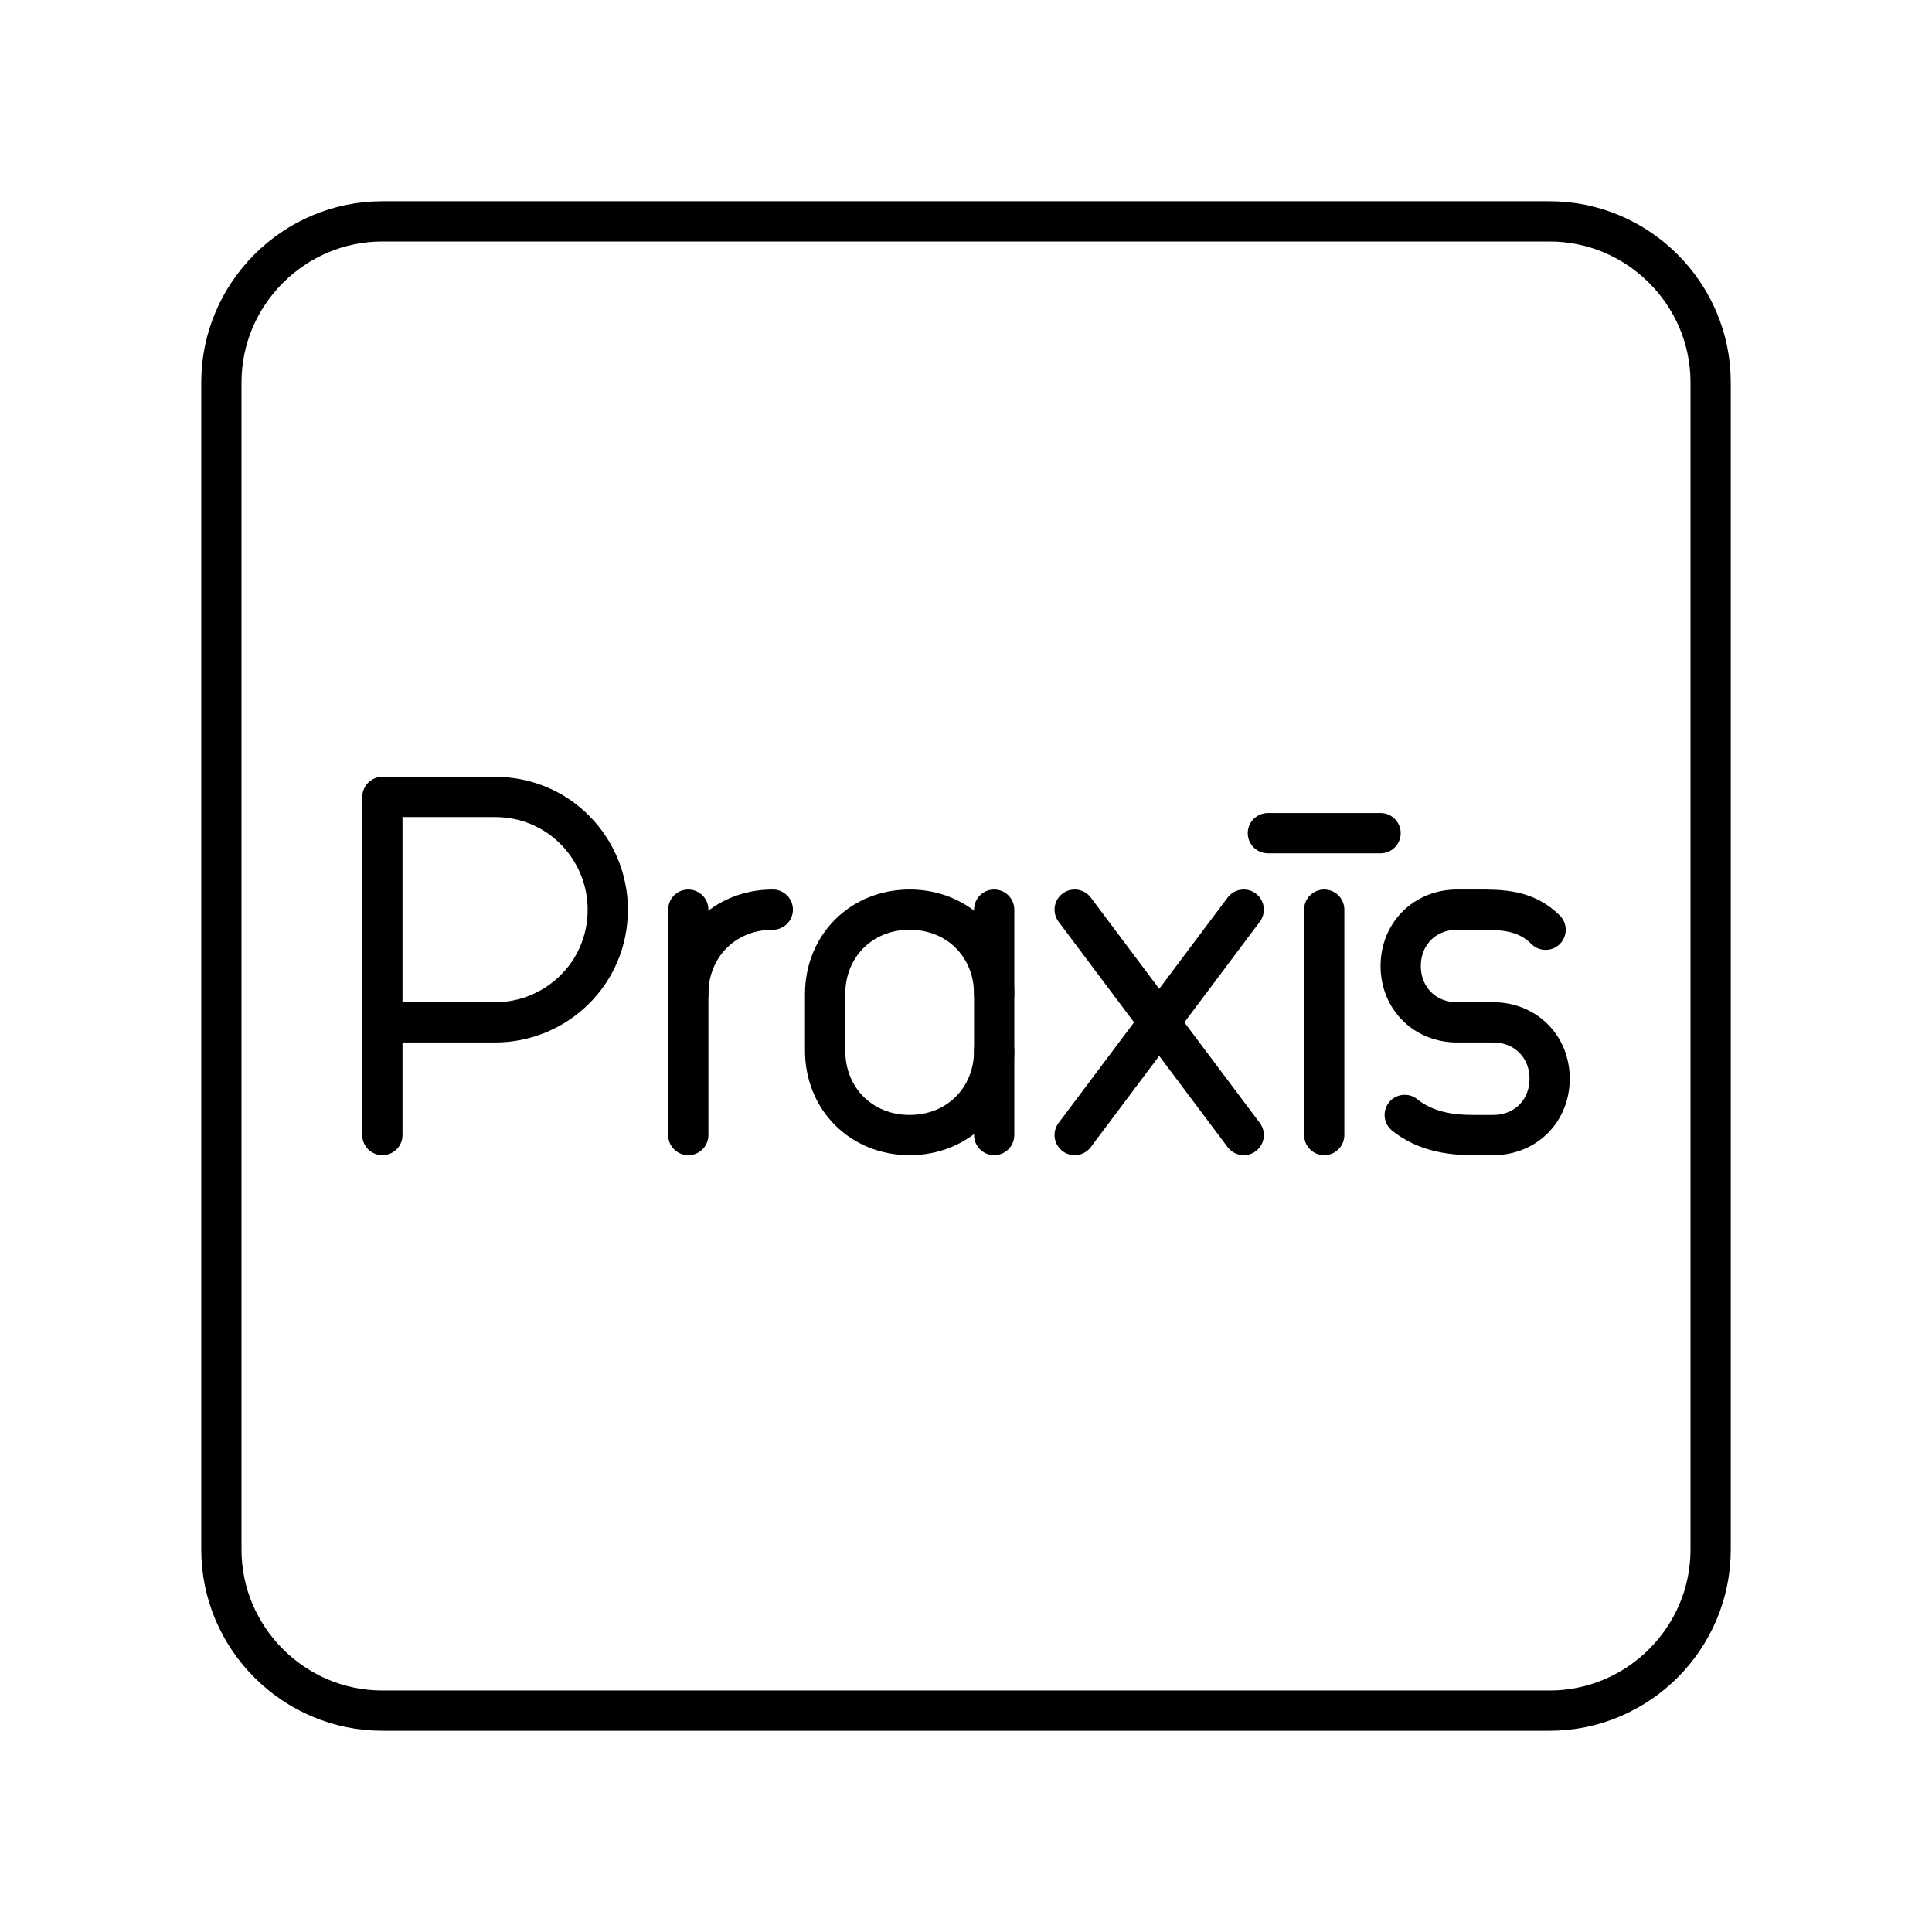 <?xml version="1.0" encoding="UTF-8"?>
<svg id="Layer_1" data-name="Layer 1" xmlns="http://www.w3.org/2000/svg" version="1.1" viewBox="0 0 48 48">
  <defs>
    <style>
      .cls-1 {
        fill: none;
        stroke:#000;
        stroke-linecap: round;
        stroke-linejoin: round;
      }
    </style>
  </defs>
  <path class="cls-1" d="M9.5,28.2v-8.4h2.8c1.6,0,2.8,1.3,2.8,2.8,0,1.6-1.3,2.8-2.8,2.8h-2.8"/>
  <line class="cls-1" x1="30.9" y1="22.6" x2="26.7" y2="28.2"/>
  <line class="cls-1" x1="30.9" y1="28.2" x2="26.7" y2="22.6"/>
  <path class="cls-1" d="M17.1,24.7c0-1.2.9-2.1,2.1-2.1h0"/>
  <line class="cls-1" x1="17.1" y1="22.6" x2="17.1" y2="28.2"/>
  <line class="cls-1" x1="32.9" y1="22.6" x2="32.9" y2="28.2"/>
  <path class="cls-1" d="M34.9,27.7c.5.4,1.1.5,1.7.5h.5c.8,0,1.4-.6,1.4-1.4h0c0-.8-.6-1.4-1.4-1.4h-.9c-.8,0-1.4-.6-1.4-1.4h0c0-.8.6-1.4,1.4-1.4h.5c.6,0,1.2,0,1.7.5"/>
  <path class="cls-1" d="M24.7,26.1c0,1.2-.9,2.1-2.1,2.1h0c-1.2,0-2.1-.9-2.1-2.1v-1.4c0-1.2.9-2.1,2.1-2.1h0c1.2,0,2.1.9,2.1,2.1"/>
  <line class="cls-1" x1="24.7" y1="28.2" x2="24.7" y2="22.6"/>
  <line class="cls-1" x1="34.3" y1="20.7" x2="31.5" y2="20.7"/>
  <path class="cls-1" d="M38.5,5.5H9.5c-2.2,0-4,1.8-4,4v29c0,2.2,1.8,4,4,4h29c2.2,0,4-1.8,4-4V9.5c0-2.2-1.8-4-4-4Z"/>
</svg>